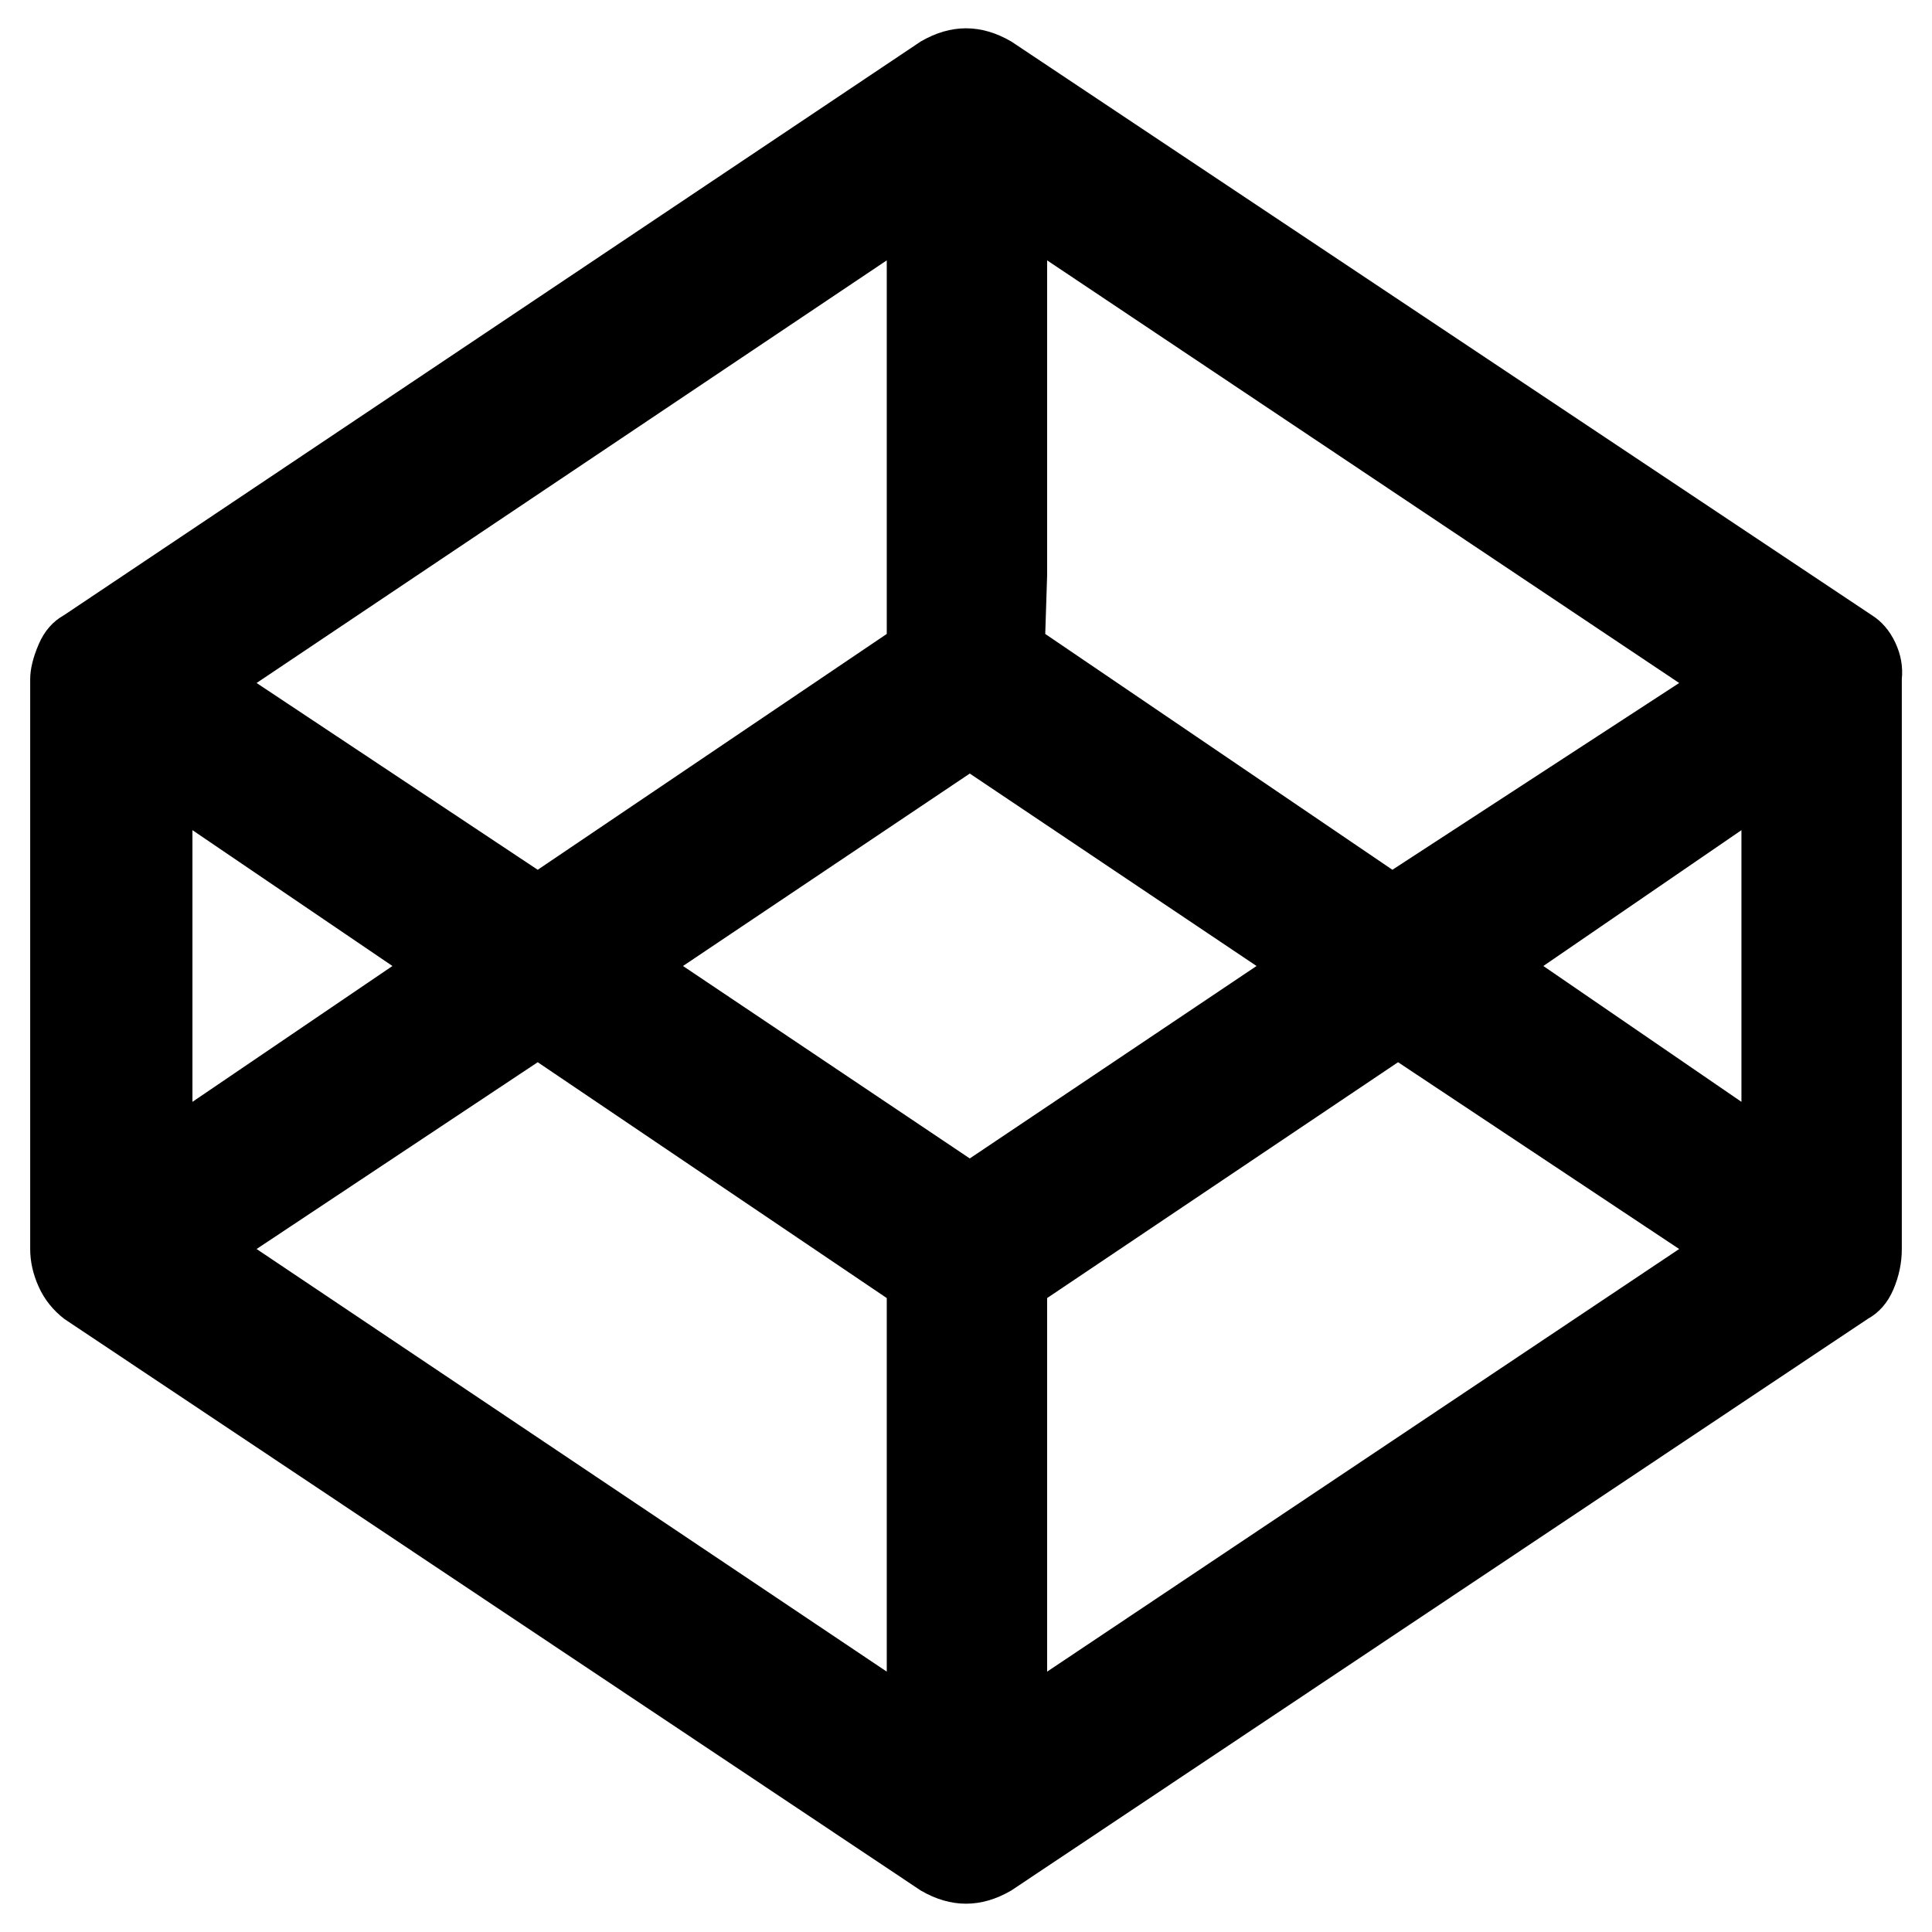 <svg viewBox="0 0 1024 1024" xmlns="http://www.w3.org/2000/svg">
  <path transform="scale(1, -1) translate(0, -960)" fill="currentColor" d="M992 634l-456 304q-12 7 -24 7t-24 -7l-454 -304q-9 -5 -13.5 -15.5t-4.5 -18.5v-302q0 -10 4.5 -20t13.5 -17l454 -303q12 -7 24 -7t24 7l454 303q9 5 13.5 15.5t4.5 21.5v302q1 10 -3.5 19.5t-12.5 14.5v0zM555 822l335 -224l-152 -99l-184 125l1 31v68v68v31zM470 822 v-198l-185 -125l-149 99l334 224v0zM102 520l106 -72l-106 -72v144zM470 74l-334 224l149 99l185 -125v-31v-68v-68v-31v0zM514 346l-152 102l152 102l152 -102zM555 74v198l186 125l149 -99l-335 -224v0zM923 376l-105 72l105 72v-144z" />
</svg>